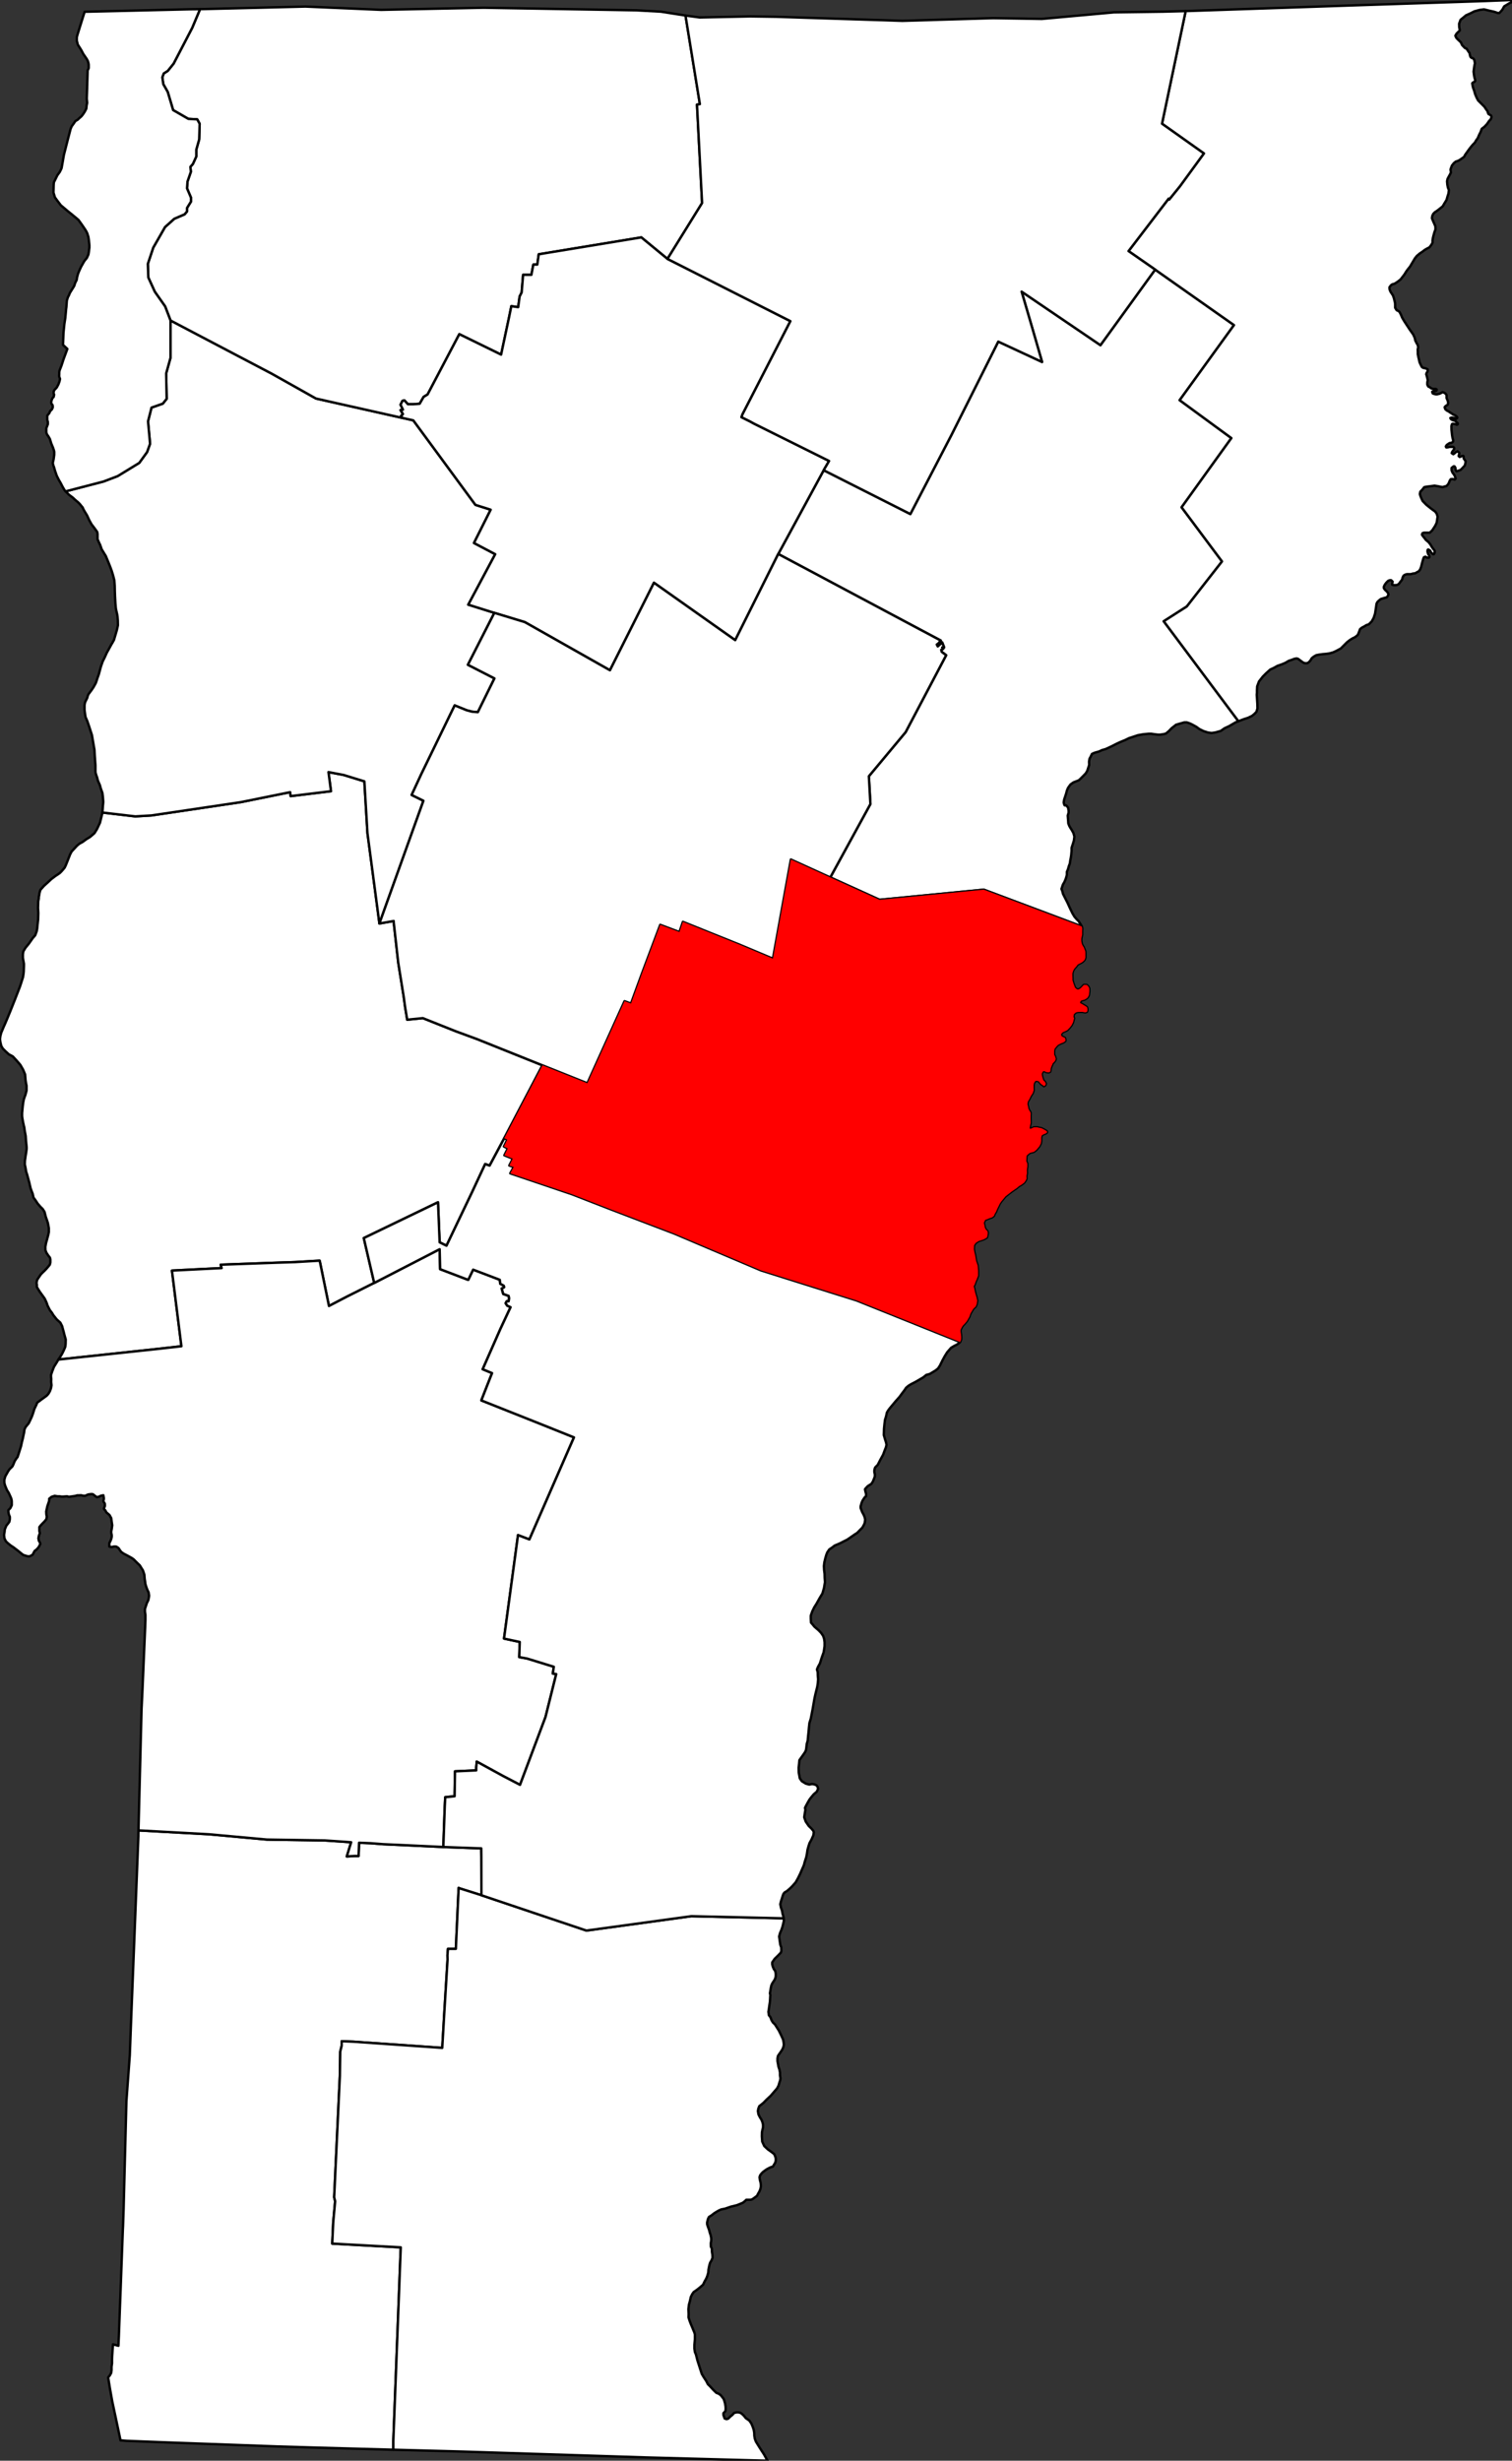 <?xml version="1.0" standalone="yes"?>
<svg xmlns="http://www.w3.org/2000/svg" xmlns:xlink="http://www.w3.org/1999/xlink" version="1.1" width="626.76" height="1020.00" viewBox="-5824,-11182 15669,25500">

<rect x="-5824" y="-11182" width="15669" height="25500" fill="#333333" stroke="none"/>

<g stroke="black" fill="white" stroke-linejoin="round" stroke-width="25">
<path id="Addison" d="M -1892,-1612 l 148,-26 0,11 47,420 56,349 16,116 21,127 158,-16 5,0 153,61 188,75 220,81 678,272 -396,755 -152,284 -46,-16 -137,294 -264,552 -71,-35 -17,-415 -769,371 108,465 -285,143 -184,96 -92,-450 -5,-20 -255,15 -189,6 -581,21 10,35 -515,26 98,784 -230,26 -1045,112 9,-13 17,-26 15,-26 16,-33 14,-33 3,-21 1,-16 1,-40 -15,-54 -5,-21 -12,-43 -5,-20 -19,-37 -35,-31 -10,-12 -27,-34 -15,-25 -21,-27 -15,-29 -9,-18 -10,-30 -3,-6 -11,-25 -5,-10 -10,-15 -19,-26 -15,-21 -6,-8 -18,-28 -15,-26 1,-20 -3,-14 0,-10 5,-26 16,-25 25,-36 20,-20 16,-15 20,-21 19,-22 16,-20 6,-23 0,-32 -5,-19 -16,-20 -20,-30 -10,-26 -1,-33 1,-8 6,-33 11,-40 12,-45 6,-28 0,-43 -10,-53 -10,-30 -11,-31 -14,-54 -20,-31 -10,-9 -12,-12 -30,-35 -16,-25 -9,-13 -17,-23 -8,-38 -7,-17 -15,-41 -15,-65 -2,-6 -19,-71 -10,-30 -6,-36 -8,-40 1,-36 4,-28 2,-17 7,-41 5,-40 0,-15 -3,-30 -4,-41 -3,-46 -11,-60 -3,-27 -4,-15 -9,-40 -8,-46 -2,-18 0,-31 5,-56 2,-20 5,-37 6,-30 8,-24 8,-21 12,-45 0,-51 -6,-29 -4,-26 -5,-62 -21,-50 -26,-45 -4,-6 -37,-43 -40,-43 -40,-21 -34,-31 -28,-28 -16,-26 -10,-40 -4,-29 1,-15 3,-22 9,-34 9,-21 17,-41 11,-24 20,-47 36,-87 50,-126 50,-129 14,-42 18,-57 4,-24 4,-33 2,-56 0,-28 -5,-26 -4,-22 -2,-13 0,-36 5,-30 22,-37 24,-29 14,-18 12,-17 25,-36 26,-30 15,-41 5,-26 3,-32 7,-63 2,-68 -3,-54 1,-33 1,-35 6,-30 0,-14 3,-14 5,-31 9,-30 37,-41 12,-11 31,-28 33,-31 24,-18 17,-13 15,-10 31,-21 21,-21 29,-34 10,-20 4,-9 22,-55 22,-56 16,-30 7,-7 25,-27 22,-24 25,-21 36,-20 35,-26 41,-25 45,-39 26,-42 31,-66 14,-57 6,-24 5,-25 341,40 169,-10 927,-138 509,-103 5,41 418,-51 -26,-198 158,30 214,66 32,536 z" />
<path id="Bennington" d="M -4389,7786 l 729,40 602,55 598,9 209,14 66,5 -45,147 81,-5 41,0 5,-137 123,5 127,10 220,10 403,19 383,14 10,0 1,86 1,400 -225,-71 -11,-5 -29,632 -82,0 -5,66 1,45 -35,572 -20,343 -919,-64 -123,-5 0,46 -15,61 -4,252 -59,1258 10,41 -20,222 -10,217 710,39 -77,2006 0,91 -761,-21 -439,-13 -1126,-41 -436,-17 -38,-3 -27,-2 -39,-184 -47,-221 -24,-134 -18,-112 10,-15 6,-5 15,-28 4,-28 0,-35 5,-36 0,-40 1,-32 9,-125 56,15 5,-106 41,-1095 2,-39 6,-179 29,-1117 35,-475 16,-421 19,-478 54,-1371 0,-17 z" />
<path id="Caledonia" d="M 6147,-8388 l 817,575 -563,778 536,393 -516,717 419,561 -365,467 -239,153 774,1036 -30,12 -65,38 -51,24 -36,26 -56,16 -40,6 -38,-5 -46,-15 -41,-20 -35,-25 -36,-20 -31,-15 -30,-10 -26,0 -36,10 -49,14 -46,36 -30,31 -30,25 -25,6 -33,5 -26,0 -40,-5 -26,-4 -30,0 -54,5 -56,10 -48,16 -46,15 -36,18 -51,21 -37,17 -51,26 -64,30 -36,10 -35,16 -36,10 -15,5 -21,10 -15,31 -10,18 -5,30 1,36 -10,30 -10,31 -15,25 -25,26 -30,30 -17,16 -31,12 -25,10 -30,21 -17,23 -10,15 -11,27 -8,31 -20,60 -5,31 5,20 5,10 15,0 10,10 11,15 5,31 0,20 -9,30 4,51 2,30 10,26 10,18 16,25 17,31 10,36 -5,41 -9,30 -15,46 0,31 -4,45 -5,31 -5,25 -4,30 -10,26 -10,35 -11,26 0,30 -5,20 -6,20 -6,15 -9,21 -15,26 -15,45 10,26 6,25 20,40 26,51 25,55 27,56 21,35 25,29 16,15 14,22 13,20 7,15 -1015,-381 -1080,105 -511,-232 416,-761 -16,-288 381,-457 420,-797 -46,-35 -5,-21 20,-10 -10,-15 20,0 -20,-51 -46,41 -10,-20 15,-10 26,-31 -1684,-897 471,-868 898,454 425,-818 486,-969 454,211 -98,-339 -114,-390 817,555 z" />
<path id="Chittenden" d="M -4057,-7861 l 1049,551 459,258 896,201 112,25 644,876 158,50 -173,345 220,116 -279,523 270,85 -274,538 275,141 -172,350 -61,-5 -56,-15 -123,-50 -345,710 -101,218 122,60 -456,1272 -124,-937 -32,-536 -214,-66 -158,-30 26,198 -418,51 -5,-41 -509,103 -927,138 -169,10 -341,-40 3,-35 2,-31 3,-29 1,-18 -4,-51 -5,-39 -7,-20 -9,-25 -10,-36 -20,-45 -9,-35 -9,-25 -6,-21 -2,-15 0,-66 -3,-40 -2,-30 -2,-26 -3,-61 -2,-13 -11,-64 -13,-76 -5,-16 -23,-71 -19,-56 -19,-44 -3,-15 -8,-60 0,-51 6,-29 22,-45 6,-22 7,-16 30,-40 21,-31 25,-45 9,-26 6,-20 16,-44 11,-41 11,-40 18,-52 21,-42 21,-47 6,-11 18,-32 25,-46 7,-11 19,-34 30,-102 11,-50 -1,-51 -3,-39 -3,-20 -13,-58 -2,-14 -4,-46 -4,-72 -1,-29 -1,-30 -1,-51 -4,-56 -13,-51 -14,-46 -17,-46 -12,-30 -32,-78 -44,-72 -2,-7 -14,-40 -5,-9 -10,-22 -11,-25 0,-56 -4,-20 -15,-21 -19,-26 -24,-31 -24,-43 -21,-46 -15,-26 -6,-9 -15,-26 -7,-14 -4,-11 -5,-5 -25,-31 -20,-20 -15,-12 -15,-13 -21,-20 -21,-16 -20,-15 -35,-35 392,-102 147,-56 224,-137 81,-112 31,-86 -21,-233 36,-142 117,-41 40,-50 -5,-264 45,-162 z" />
<path id="Essex" d="M 9564,-11171 l 281,-11 -10,25 -20,10 -26,16 -25,15 -20,36 -16,18 -15,15 -15,0 -25,-9 -16,-5 -46,-10 -56,-14 -46,6 -55,15 -41,21 -45,20 -31,26 -25,20 -15,41 1,35 5,25 1,10 -17,16 -17,17 -2,4 -10,17 9,20 5,7 18,18 11,10 15,15 11,26 17,18 15,15 15,5 16,25 15,21 5,25 5,15 11,10 5,0 10,5 10,10 5,15 5,26 -5,20 -4,26 -5,40 5,41 5,25 5,15 2,15 -6,9 -16,7 -9,9 4,26 5,21 11,30 10,35 15,36 16,30 66,66 16,25 15,20 6,20 5,10 10,5 16,10 5,15 -5,15 -5,11 -15,15 -10,15 -15,21 -10,10 -15,16 -26,19 -13,35 -14,27 -15,36 -15,20 -15,26 -20,20 -21,25 -20,26 -40,56 -10,20 -21,15 -15,11 -25,15 -25,8 -20,16 -20,25 -10,26 -5,15 4,32 -10,20 -11,20 -14,26 -5,25 3,35 6,30 10,25 -4,36 -10,30 -10,36 -25,41 -15,26 -45,36 -20,15 -16,10 -16,16 -10,20 -5,25 12,30 11,25 13,30 1,32 -11,30 -10,36 -5,20 -5,31 1,20 -11,20 -15,21 -10,10 -20,10 -26,15 -20,16 -30,20 -31,26 -20,25 -51,86 -25,31 -17,24 -15,25 -40,52 -25,20 -16,11 -15,10 -10,5 -20,5 -15,11 -15,20 1,21 10,25 10,15 16,25 10,30 6,26 5,20 1,25 0,25 16,26 20,9 10,10 14,27 8,19 6,14 22,37 55,84 36,51 16,35 6,28 15,30 10,15 5,26 -5,20 1,30 0,21 6,30 6,25 5,25 9,21 15,30 14,10 25,5 12,5 10,5 0,21 -10,15 -5,15 5,15 5,21 6,25 -5,25 0,21 10,20 20,10 11,10 20,5 25,0 11,5 0,10 -5,5 -16,5 -15,0 -10,5 5,16 10,5 21,5 16,0 25,-6 20,-10 10,-6 16,5 15,10 11,15 0,31 11,25 5,20 0,10 -5,15 -21,13 -10,12 7,21 18,15 15,7 20,14 10,6 21,14 15,6 15,10 9,10 1,7 -11,11 -20,-10 -26,-4 -15,5 5,10 15,10 16,5 15,5 16,15 10,10 0,10 -10,5 -10,-5 -21,-5 -15,0 -5,6 -5,20 1,35 6,56 5,30 6,21 0,15 -10,10 -10,5 -16,1 -30,20 -10,16 5,10 16,-1 20,-5 36,0 10,10 -1,15 -10,12 -10,15 -5,13 17,11 15,-11 13,-12 16,-7 14,11 3,8 0,10 -5,12 -1,8 11,10 21,-9 15,-3 5,6 0,21 11,15 10,15 -4,23 -5,20 -24,26 -20,20 -22,8 -20,6 -10,-15 -1,-21 -10,-15 -10,0 -20,16 0,25 10,25 16,20 10,21 6,20 -10,10 -16,-5 -15,0 -10,1 -10,15 -10,25 -10,16 -15,15 -20,5 -20,6 -27,-5 -25,-5 -31,-5 -45,6 -41,5 -21,5 -20,26 -20,20 -5,25 6,20 10,25 13,27 38,39 51,41 41,30 15,20 10,31 -5,35 -5,30 -15,31 -30,46 -26,25 -61,0 -15,6 -5,15 10,15 16,20 15,20 26,21 20,25 17,29 15,20 8,10 5,10 -1,16 -4,10 -4,6 -10,0 -11,-11 -10,-9 -6,-16 -16,-10 -6,-3 -6,6 -1,18 5,15 3,11 7,9 5,10 0,11 -5,5 -20,0 -15,-10 -16,5 -5,10 -5,15 -10,36 -10,40 -10,26 -15,20 -20,10 -16,10 -25,3 -20,6 -41,0 -20,6 -15,10 -10,20 -5,21 -20,25 -15,21 -20,10 -21,1 -11,0 -16,-5 0,-10 5,-21 -15,-15 -15,0 -16,6 -20,20 -15,20 -10,21 0,15 10,15 10,10 11,10 11,14 6,15 -7,17 -11,14 -27,7 -15,5 -20,6 -20,16 -15,15 -9,18 -5,36 -10,66 -15,45 -20,36 -30,30 -25,8 -26,16 -20,10 -20,16 -5,15 -10,26 -9,20 -26,21 -30,15 -27,17 -29,23 -63,63 -46,25 -35,16 -36,10 -35,5 -36,3 -37,5 -30,6 -26,15 -20,16 -15,25 -15,16 -15,10 -25,1 -16,-5 -15,-10 -40,-30 -16,-5 -21,4 -4,1 -26,10 -30,10 -36,21 -35,15 -46,16 -36,20 -40,19 -40,36 -36,36 -40,51 -19,51 -2,41 0,25 -2,20 6,96 1,46 -10,35 -20,21 -25,21 -41,20 -46,15 -55,21 -774,-1036 239,-153 365,-467 -419,-561 516,-717 -536,-393 563,-778 -817,-575 -276,-192 416,-544 5,10 111,-137 249,-341 -434,-308 245,-1167 1709,-58 z" />
<path id="Franklin" d="M 1280,-11021 l 149,918 -30,5 53,1020 -359,579 -271,-223 -1063,175 -15,107 -41,0 -20,106 -86,0 -15,183 -21,41 -15,111 -71,-10 -25,122 -81,380 -433,-212 -329,625 -41,25 -41,71 -66,5 -56,0 -36,-40 -20,5 -20,40 25,51 -25,5 25,41 -20,20 15,20 -896,-201 -459,-258 -1049,-551 -56,-146 -107,-152 -67,-147 -5,-142 56,-168 122,-213 96,-86 107,-46 25,-30 0,-36 41,-66 0,-41 -41,-96 5,-71 35,-101 -5,-51 26,-30 35,-77 0,-71 30,-106 5,-162 -25,-46 -92,-5 -158,-91 -56,-188 -46,-81 -10,-71 15,-40 41,-26 61,-76 193,-371 81,-193 1093,-27 784,34 1063,-22 1582,27 254,14 z" />
<path id="Grand_Isle" d="M -4947,-11060 l 1104,-26 92,-1 -81,193 -193,371 -61,76 -41,26 -15,40 10,71 46,81 56,188 158,91 92,5 25,46 -5,162 -30,106 0,71 -35,77 -26,30 5,51 -35,101 -5,71 41,96 0,41 -41,66 0,36 -25,30 -107,46 -96,86 -122,213 -56,168 5,142 67,147 107,152 56,146 0,386 -45,162 5,264 -40,50 -117,41 -36,142 21,233 -31,86 -81,112 -224,137 -147,56 -392,102 -10,-11 -21,-36 -20,-39 -9,-15 -12,-21 -20,-40 -16,-46 -2,-6 -11,-39 -6,-15 -6,-26 9,-40 6,-46 0,-30 -3,-14 -9,-27 -19,-46 -14,-46 -15,-26 -14,-20 -6,-15 -2,-9 0,-41 16,-42 0,-24 -6,-20 0,-45 21,-26 9,-21 16,-15 10,-20 1,-15 -4,-15 -10,-11 -2,-8 0,-11 5,-21 9,-20 11,-10 5,-25 -5,-11 0,-20 10,-20 16,-15 9,-12 3,-7 11,-20 11,-30 6,-27 -9,-26 1,-29 0,-14 3,-18 20,-51 21,-65 40,-108 -45,-42 5,-126 9,-90 10,-65 1,-13 5,-53 2,-23 3,-23 5,-67 11,-35 11,-20 5,-14 8,-16 19,-30 22,-36 10,-31 15,-30 3,-15 2,-15 10,-36 10,-25 22,-48 19,-33 7,-13 8,-13 25,-31 16,-35 5,-30 5,-41 0,-25 -1,-14 -4,-37 -5,-35 -11,-36 -10,-21 -12,-20 -34,-50 -36,-50 -67,-56 -35,-28 -30,-25 -51,-43 -35,-46 -26,-36 -15,-50 1,-32 1,-40 1,-20 2,-15 15,-30 20,-41 26,-36 12,-25 6,-13 13,-73 11,-64 41,-161 18,-69 11,-42 11,-25 21,-29 17,-25 25,-15 15,-15 9,-7 13,-12 15,-18 21,-32 15,-29 2,-17 1,-14 6,-30 -4,-41 0,-9 2,-57 3,-86 0,-9 3,-93 1,-40 11,-25 0,-36 -2,-13 -6,-23 -13,-24 -35,-51 -20,-38 -19,-31 -5,-7 -13,-21 -10,-40 0,-36 6,-24 30,-97 z" />
<path id="Lamoille" d="M 1093,-8499 l 1274,645 -496,965 -11,30 92,46 36,20 780,388 -56,96 -471,868 -446,893 -842,-595 -456,907 -882,-499 -316,-96 -270,-85 279,-523 -220,-116 173,-345 -158,-50 -644,-876 -112,-25 -15,-20 20,-20 -25,-41 25,-5 -25,-51 20,-40 20,-5 36,40 56,0 66,-5 41,-71 41,-25 329,-625 433,212 81,-380 25,-122 71,10 15,-111 21,-41 15,-183 86,0 20,-106 41,0 15,-107 1063,-175 z" />
<path id="Orange" d="M 5386,-1581 l 5,18 -1,32 0,35 -9,41 0,25 6,30 10,20 10,15 6,16 10,25 1,20 0,46 -5,15 -5,10 -15,15 -15,11 -20,10 -20,11 -15,20 -21,24 -11,20 -8,27 0,26 1,25 0,20 11,36 15,40 16,15 10,5 10,0 21,-11 15,-15 20,-21 30,0 16,15 10,20 1,30 -5,41 -10,20 -10,11 -25,15 -20,5 -16,6 -10,15 1,10 20,10 16,10 25,15 11,10 3,16 0,14 -4,15 -16,6 -10,-1 -21,-4 -23,0 -26,1 -20,5 -10,9 -11,10 -4,27 7,14 -6,21 -5,21 -15,30 -20,26 -15,15 -9,10 -20,10 -26,11 -15,15 -5,10 5,15 15,10 21,10 5,15 0,16 -20,15 -26,10 -30,15 -16,16 -20,25 -5,20 0,41 10,20 7,25 -6,16 -11,15 -15,15 -4,12 -3,5 -9,21 -5,17 -1,16 -4,15 -14,7 -26,-3 -22,-11 -14,5 -11,21 0,15 6,25 10,30 16,15 10,20 -5,16 -15,10 -10,-10 -16,-10 -15,-15 -11,-15 -15,-5 -20,0 -15,21 -5,20 0,26 1,30 -10,30 -20,31 -15,31 -15,25 -5,26 6,25 5,25 9,18 8,11 6,15 -1,27 0,25 1,50 -5,21 -5,25 0,10 5,5 16,-5 20,-10 15,-1 21,0 20,5 26,5 36,19 15,10 5,5 0,10 -15,11 -15,5 -10,5 -15,10 -5,21 0,35 -4,26 -15,30 -30,36 -26,21 -40,10 -17,12 -19,18 -2,22 -2,35 11,25 0,30 -5,36 1,35 -5,26 1,30 -10,20 -15,21 -26,20 -26,15 -25,21 -51,35 -65,51 -44,53 -16,24 -12,25 -15,30 -10,25 -17,29 -5,15 -20,16 -30,10 -26,11 -15,5 -5,10 -10,21 6,25 5,25 10,20 16,15 5,20 -4,26 -5,20 -15,10 -21,11 -30,10 -20,6 -31,20 -17,25 -2,41 6,33 7,27 10,61 16,46 5,55 0,51 -15,40 -10,21 -10,30 -11,20 6,21 5,25 7,29 11,37 8,35 -5,35 -10,26 -26,25 -15,25 -15,26 -10,30 -26,46 -25,30 -15,15 -11,16 -15,30 0,20 5,31 2,25 -1,25 -11,25 -1072,-431 -990,-311 -899,-382 -648,-247 -414,-161 -638,-216 36,-66 -46,-15 36,-71 -87,-35 35,-71 -40,-20 35,-71 -31,-15 396,-755 465,186 385,-851 67,25 111,-304 192,-512 199,75 36,-106 586,236 347,146 186,-1028 408,186 511,232 1080,-105 z" />
<path id="Orleans" d="M 6463,-11067 l -245,1167 434,308 -249,341 -111,137 -5,-10 -416,544 276,192 -567,783 -817,-555 114,390 98,339 -454,-211 -486,969 -425,818 -898,-454 56,-96 -780,-388 -36,-20 -92,-46 11,-30 496,-965 -1274,-645 359,-579 -53,-1020 30,-5 -149,-918 147,20 524,-11 270,4 1307,42 941,-28 504,8 747,-68 509,-7 z" />
<path id="Rutland" d="M -5219,2907 l 1045,-112 230,-26 -98,-784 515,-26 -10,-35 581,-21 189,-6 255,-15 5,20 92,450 184,-96 285,-143 678,-350 5,207 291,111 51,-106 276,105 5,41 36,20 5,15 -5,5 -21,10 16,56 56,20 5,25 -5,31 -20,0 -11,20 16,25 35,16 -106,227 -183,416 97,40 -111,283 571,227 389,156 -462,1058 -118,-45 -145,1072 163,35 -5,157 82,15 276,85 -10,71 35,5 -111,445 -264,703 -173,-90 -276,-151 0,10 -5,50 0,31 -220,10 -4,258 -97,10 -5,96 -15,420 -403,-19 -220,-10 -127,-10 -123,-5 -5,137 -41,0 -81,5 45,-147 -66,-5 -209,-14 -598,-9 -602,-55 -729,-40 32,-1258 9,-188 29,-677 2,-56 0,-55 -5,-31 0,-30 10,-30 10,-31 15,-30 7,-35 1,-14 -5,-31 -14,-30 -10,-27 -9,-30 -4,-30 -2,-12 -2,-14 -3,-41 -15,-45 -16,-25 -15,-25 -11,-11 -15,-14 -41,-41 -21,-14 -40,-22 -40,-21 -25,-17 -18,-24 -6,-11 -10,-10 -19,-11 -20,-1 -25,5 -16,-1 -10,-4 0,-35 11,-21 10,-26 4,-19 0,-15 -2,-13 -3,-12 0,-16 5,-25 5,-38 -5,-33 -5,-40 -18,-33 -33,-28 -10,-20 -10,-9 -5,-10 4,-11 6,-15 0,-16 -1,-10 -10,-15 -5,-10 5,-20 0,-15 -5,-26 -25,5 -21,10 -20,5 -16,-10 -25,-20 -10,-2 -11,0 -30,4 -31,14 -21,-1 -20,-5 -25,1 -15,0 -9,2 -7,3 -40,6 -31,4 -15,-4 -5,-1 -42,3 -14,0 -21,-3 -20,0 -31,-5 -11,4 -20,6 -25,20 0,21 -3,8 -2,7 -15,44 -11,52 1,25 1,8 4,23 -5,25 -21,25 -15,15 -20,21 -16,20 0,40 4,17 1,9 -5,10 -5,15 -5,25 5,26 10,16 5,16 -12,24 -4,7 -9,12 -15,16 -19,14 -11,20 -10,20 -27,14 -9,2 -11,0 -20,-5 -31,-10 -25,-20 -31,-25 -46,-35 -14,-9 -11,-7 -31,-25 -21,-20 -15,-31 -4,-35 6,-35 1,-15 2,-10 15,-36 16,-20 15,-20 5,-26 0,-25 -3,-8 -7,-17 -5,-26 0,-19 20,-20 15,-31 0,-41 -2,-15 -5,-18 -24,-53 -19,-30 -19,-46 -6,-21 -2,-14 0,-25 10,-36 17,-30 11,-20 16,-24 21,-20 10,-11 11,-24 11,-28 16,-25 15,-20 3,-11 7,-20 25,-80 10,-46 8,-31 6,-29 7,-31 5,-36 11,-24 16,-20 16,-19 17,-35 16,-35 11,-30 11,-35 2,-8 7,-16 15,-31 10,-25 21,-15 25,-19 21,-15 30,-22 15,-16 6,-8 13,-23 11,-30 6,-32 -4,-34 1,-30 -2,-24 0,-20 14,-41 16,-41 8,-13 23,-37 z" />
<path id="Washington" d="M 2241,-5441 l 1684,897 -26,31 -15,10 10,20 46,-41 20,51 -20,0 10,15 -20,10 5,21 46,35 -420,797 -381,457 16,288 -416,761 -408,-186 -186,1028 -347,-146 -586,-236 -36,106 -199,-75 -192,512 -111,304 -67,-25 -385,851 -465,-186 -678,-272 -220,-81 -188,-75 -153,-61 -5,0 -158,16 -21,-127 -16,-116 -56,-349 -47,-420 0,-11 -148,26 456,-1272 -122,-60 101,-218 345,-710 123,50 56,15 61,5 172,-350 -275,-141 274,-538 316,96 882,499 456,-907 842,595 z" />
<path id="Windham" d="M -835,8458 l 1088,366 1087,-149 957,22 3,22 -5,24 -10,41 -10,30 -15,35 -10,36 7,50 5,35 10,28 1,35 -4,18 -9,10 -20,21 -36,35 -25,36 -1,18 6,25 10,25 16,23 5,25 0,30 -5,21 -10,20 -9,13 -11,17 -10,21 -5,22 -5,30 -5,31 4,20 -1,11 -3,55 -7,46 -4,30 -5,30 5,36 16,20 11,30 15,25 21,20 40,63 22,45 22,48 5,25 3,29 -5,25 -11,25 -20,30 -15,21 -10,15 -5,25 0,30 5,26 5,30 10,30 6,31 0,30 5,30 -3,21 -7,20 -10,35 -13,25 -5,7 -64,74 -42,39 -30,31 -25,21 -20,15 -10,25 -5,26 6,35 15,30 16,25 10,25 6,25 0,31 -6,24 -5,26 -1,41 4,55 21,46 36,34 42,30 25,20 11,25 5,18 0,25 -5,20 -25,41 -25,8 -20,10 -20,11 -21,15 -15,11 -15,15 -15,19 -7,21 3,21 3,18 4,11 3,21 1,25 -5,26 -10,25 -15,26 -10,20 -35,26 -15,10 -16,5 -45,0 -16,15 -20,16 -61,25 -62,15 -61,21 -40,8 -25,11 -26,15 -25,16 -25,20 -26,16 -10,20 -9,35 0,21 8,25 13,35 6,25 10,30 6,31 0,20 -5,30 1,36 10,20 1,35 5,30 1,30 -10,26 -15,25 -5,16 -5,20 -7,35 -2,31 -10,35 -10,25 -20,36 -14,30 -30,26 -31,25 -36,25 -15,21 -15,30 -10,45 -10,36 -5,45 2,51 -1,35 12,37 13,34 15,35 10,25 11,26 5,20 0,50 -5,56 0,40 5,35 11,26 15,60 26,81 20,61 21,35 26,40 15,30 25,25 32,35 31,30 25,10 21,15 16,20 15,20 5,15 9,31 5,31 1,26 -3,23 -20,20 0,20 7,20 5,15 19,7 17,-4 26,-25 20,-16 16,-19 25,-6 21,0 18,4 16,10 22,21 20,25 36,25 21,30 15,36 10,30 5,30 1,30 5,31 11,30 37,60 49,76 24,44 11,19 -1256,-34 -1915,-61 -523,-14 -184,-5 0,-91 77,-2006 -710,-39 10,-217 20,-222 -10,-41 59,-1258 4,-252 15,-61 0,-46 123,5 919,64 20,-343 35,-572 -1,-45 5,-66 82,0 29,-632 11,5 z" />
<path id="Windsor" d="M -1946,2113 l -108,-465 769,-371 17,415 71,35 264,-552 137,-294 46,16 152,-284 31,15 -35,71 40,20 -35,71 87,35 -36,71 46,15 -36,66 638,216 414,161 648,247 899,382 990,311 1072,431 -12,12 -25,17 -21,10 -35,21 -40,46 -25,40 -25,46 -25,51 -20,31 -25,20 -26,16 -35,21 -36,10 -31,25 -51,30 -35,20 -41,21 -26,16 -25,21 -18,27 -20,26 -30,41 -45,51 -55,66 -16,21 -15,25 -9,41 -11,35 -5,41 -5,50 -2,66 13,45 10,31 5,25 -6,26 -14,35 -15,41 -30,55 -26,51 -25,25 -5,10 -5,21 0,20 5,20 0,25 -10,26 -10,25 -12,19 -6,7 -35,22 -20,21 -9,12 5,25 6,21 0,25 -16,15 -20,31 -10,23 -10,35 0,20 16,41 16,30 9,22 6,25 -4,32 -7,19 -4,7 -14,26 -28,28 -25,26 -28,18 -30,21 -45,31 -81,41 -50,21 -26,20 -30,20 -21,31 -10,25 -10,35 -10,41 -5,40 2,41 5,40 1,42 3,44 -10,61 -16,56 -30,50 -31,56 -24,38 -20,41 -16,45 0,31 2,41 20,23 3,4 14,17 41,35 27,28 21,31 10,30 5,35 0,41 -5,35 -5,30 -20,56 -18,58 -20,36 -11,27 8,28 1,36 3,38 -3,40 -6,38 -19,76 -10,46 -20,116 -18,92 -14,45 -5,46 -4,46 -5,45 -4,46 -10,35 -5,46 -4,20 -10,20 -25,36 -15,21 -17,24 -3,37 -5,40 1,51 5,25 6,35 21,30 41,25 36,10 30,-6 26,5 21,10 10,15 5,20 -14,30 -31,26 -30,36 -15,20 -15,26 -21,39 -10,20 4,21 -7,41 -5,36 16,45 31,45 26,25 21,25 5,15 -4,31 -20,45 -20,36 -10,31 -11,39 -5,36 -8,41 -15,46 -9,35 -40,92 -20,41 -25,45 -36,41 -20,20 -36,31 -25,15 -11,15 -8,22 -9,30 -6,17 -3,11 -6,26 7,36 11,30 5,30 10,36 2,14 -957,-22 -1087,149 -1088,-366 -1,-400 -1,-86 -10,0 -383,-14 15,-420 5,-96 97,-10 4,-258 220,-10 0,-31 5,-50 0,-10 276,151 173,90 264,-703 111,-445 -35,-5 10,-71 -276,-85 -82,-15 5,-157 -163,-35 145,-1072 118,45 462,-1058 -389,-156 -571,-227 111,-283 -97,-40 183,-416 106,-227 -35,-16 -16,-25 11,-20 20,0 5,-31 -5,-25 -56,-20 -16,-56 21,-10 5,-5 -5,-15 -36,-20 -5,-41 -276,-105 -51,106 -291,-111 -5,-207 z" />
</g>
<use xlink:href="#Orange" stroke="none" fill="red" />
</svg>

